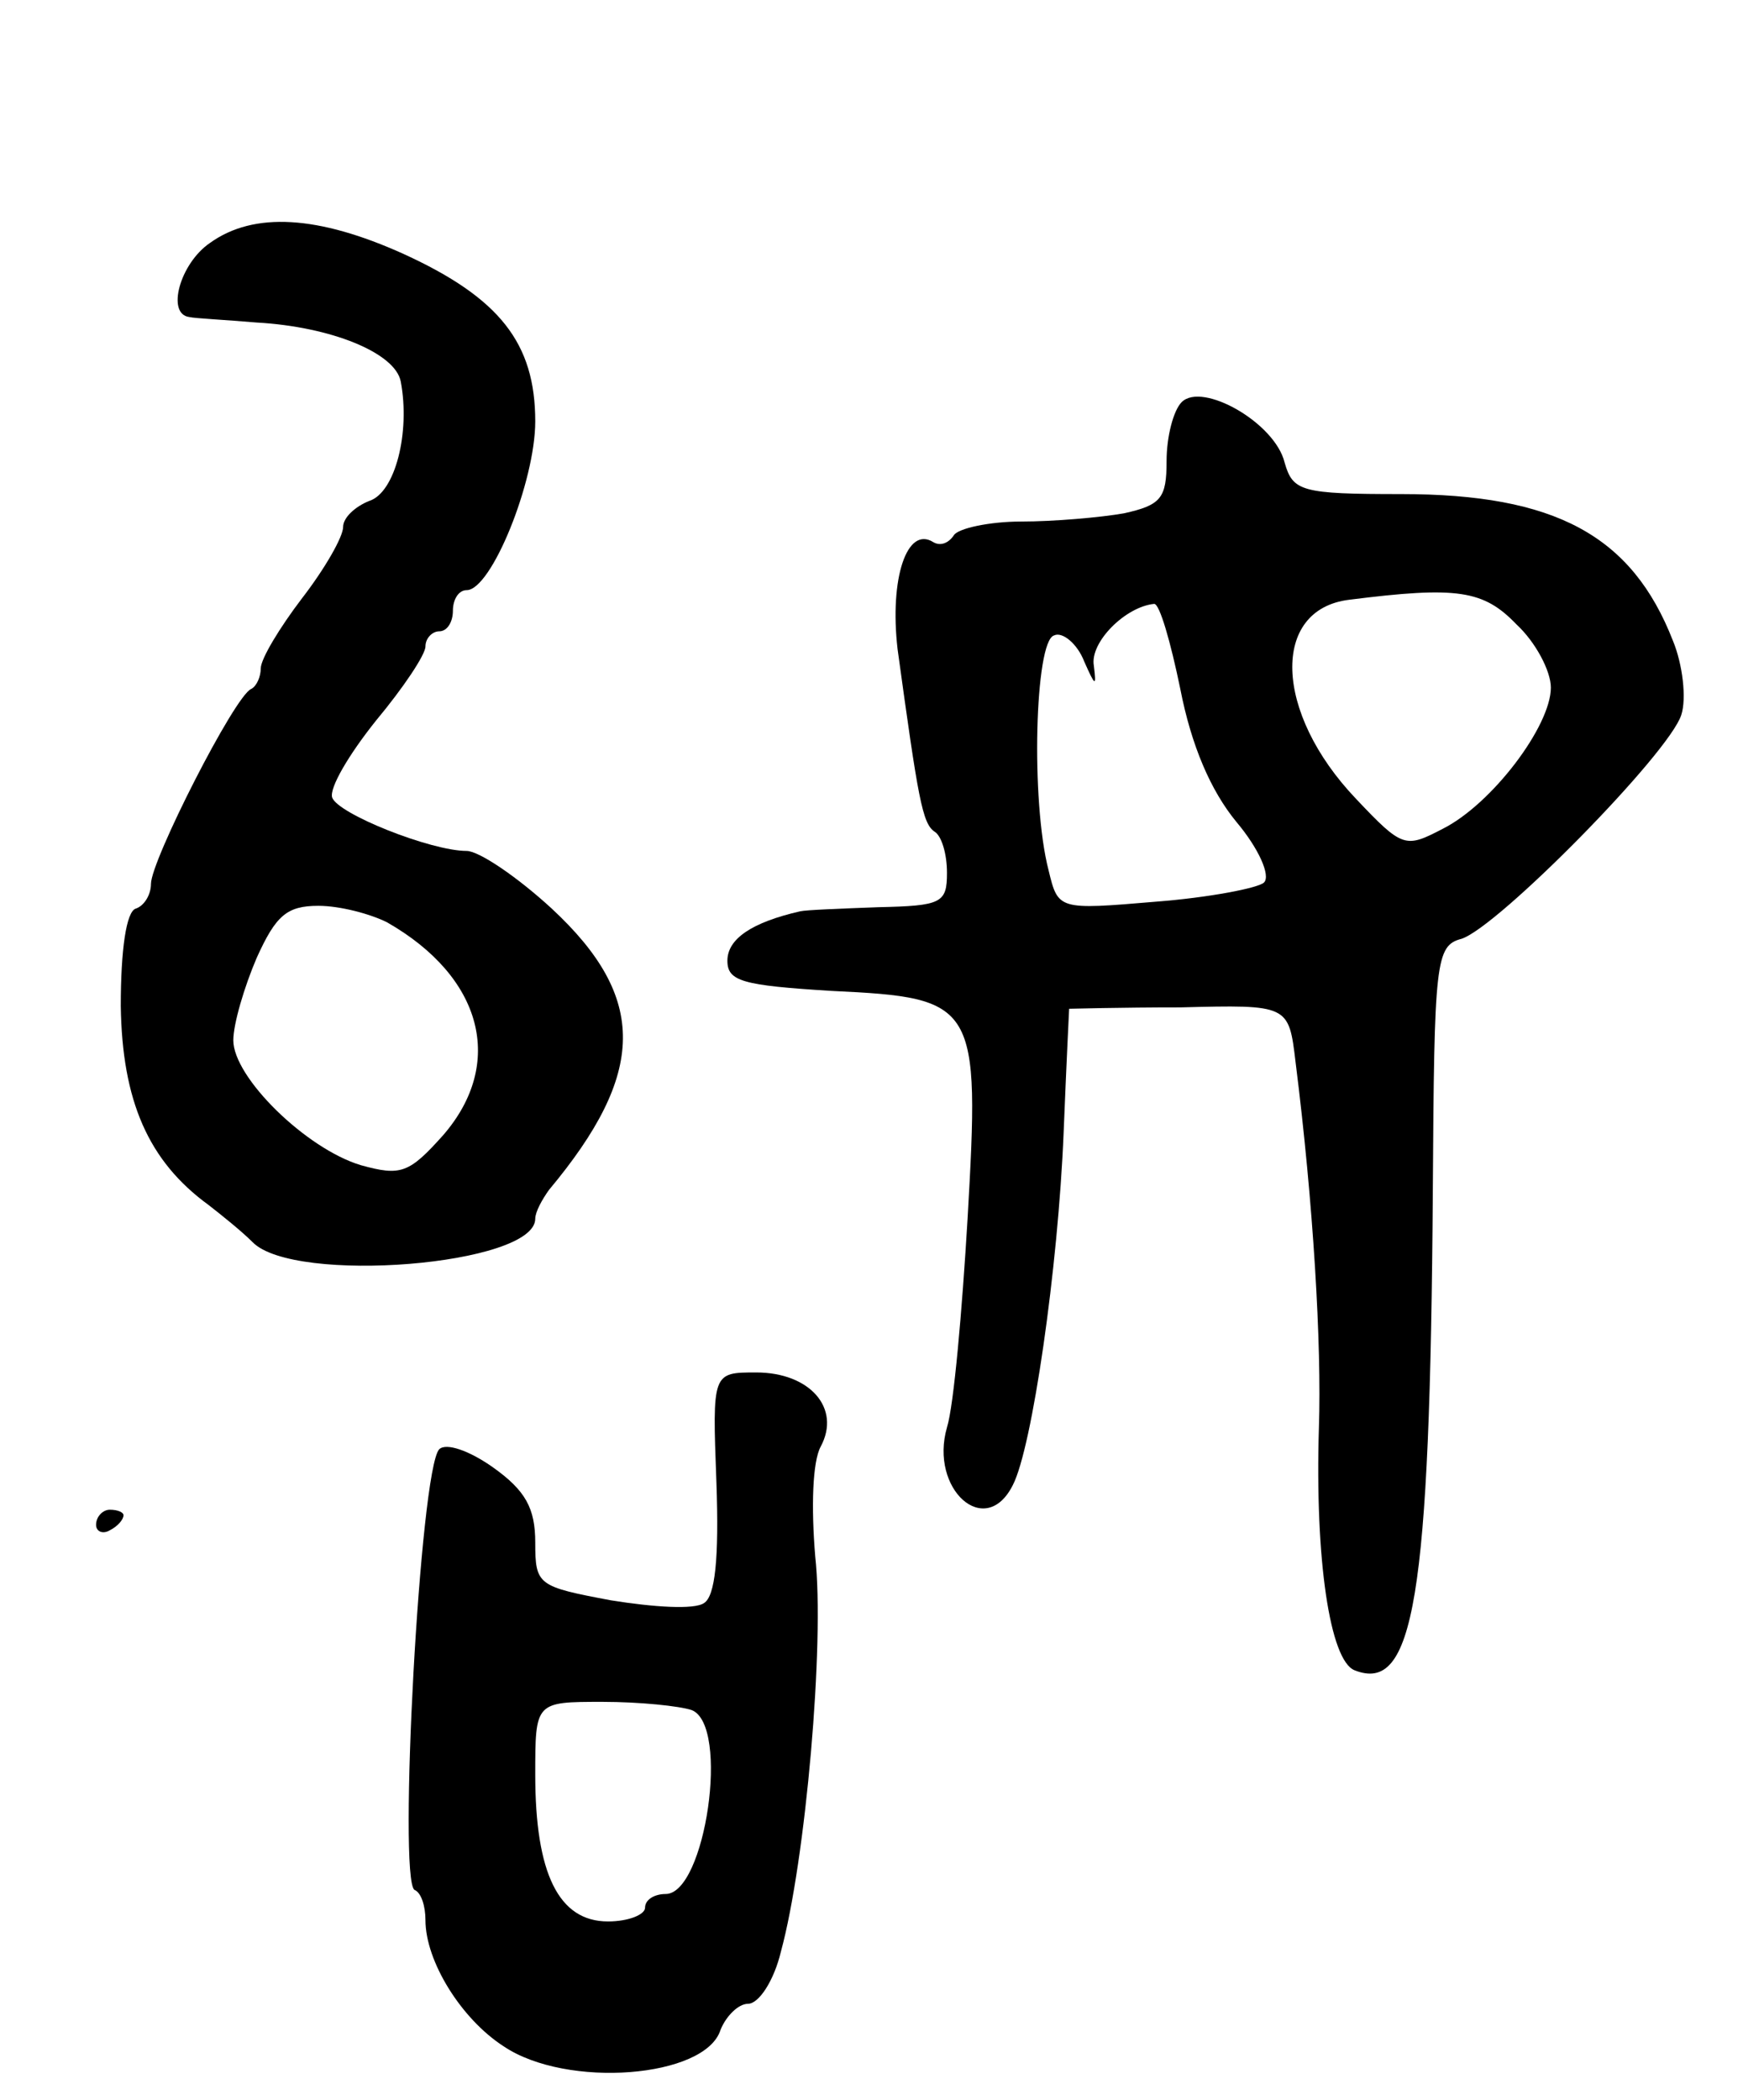 <svg version="1.0" xmlns="http://www.w3.org/2000/svg"
 width="127pt" height="153pt" viewBox="0 0 127 153"
 preserveAspectRatio="xMidYMid meet">
<g transform="translate(0,153) scale(0.1,-0.1)"
fill="#000000" stroke="none">
<path d="M153 1353 c-22 -15 -32 -52 -15 -54 4 -1 26 -2 49 -4 54 -3 101 -22
105 -43 7 -37 -4 -81 -23 -87 -10 -4 -19 -12 -19 -19 0 -7 -13 -30 -30 -52
-16 -21 -30 -44 -30 -51 0 -6 -3 -13 -7 -15 -12 -5 -73 -125 -73 -142 0 -8 -5
-16 -11 -18 -7 -2 -11 -30 -11 -71 1 -69 20 -113 64 -145 9 -7 24 -19 32 -27
30 -31 206 -17 206 17 0 5 5 14 10 21 71 85 72 140 2 205 -25 23 -53 42 -62
42 -26 0 -94 27 -98 39 -2 7 12 31 32 56 20 24 36 48 36 54 0 6 5 11 10 11 6
0 10 7 10 15 0 8 4 15 10 15 18 0 50 79 50 123 0 57 -26 90 -96 122 -62 28
-109 31 -141 8z m129 -495 c70 -40 86 -103 41 -155 -25 -28 -31 -30 -60 -22
-40 12 -93 64 -93 91 0 12 8 39 17 60 14 31 22 38 45 38 16 0 38 -6 50 -12z"/>
<path d="M861 1237 c-6 -6 -11 -25 -11 -43 0 -27 -4 -32 -31 -38 -17 -3 -51
-6 -75 -6 -23 0 -46 -5 -49 -10 -4 -6 -10 -8 -15 -5 -19 12 -32 -26 -26 -78
15 -109 18 -127 27 -133 5 -3 9 -16 9 -30 0 -22 -4 -24 -50 -25 -27 -1 -53 -2
-57 -3 -35 -8 -53 -20 -53 -36 0 -15 11 -18 76 -22 106 -5 108 -9 99 -166 -4
-67 -10 -136 -15 -152 -13 -45 28 -82 48 -42 14 27 33 158 37 257 2 50 4 90 4
90 1 0 37 1 81 1 79 2 79 2 84 -40 13 -103 19 -206 17 -266 -3 -96 8 -170 26
-177 43 -17 55 51 57 350 1 167 2 178 21 183 27 9 151 135 160 163 4 12 1 37
-6 54 -30 77 -86 107 -198 107 -73 0 -79 2 -85 23 -7 29 -60 59 -75 44z m244
-162 c14 -13 25 -34 25 -46 0 -28 -43 -85 -79 -103 -27 -14 -29 -14 -63 22
-60 63 -62 138 -5 145 79 10 98 7 122 -18z m-245 -47 c8 -41 22 -74 41 -97 16
-19 25 -39 20 -44 -4 -4 -40 -11 -79 -14 -71 -6 -71 -6 -78 23 -13 50 -10 167
4 171 6 3 17 -6 22 -19 8 -18 9 -19 7 -3 -3 17 23 43 44 45 4 0 12 -28 19 -62z"/>
<path d="M522 450 c2 -56 -1 -83 -9 -88 -7 -5 -37 -3 -68 2 -53 10 -55 11 -55
42 0 25 -7 38 -31 55 -17 12 -34 18 -39 13 -14 -15 -30 -313 -18 -321 5 -2 8
-12 8 -22 0 -30 26 -72 57 -92 46 -31 147 -23 158 12 4 10 13 19 20 19 8 0 19
17 24 38 18 66 32 225 25 288 -3 36 -2 69 4 80 15 28 -8 54 -47 54 -32 0 -32
0 -29 -80z m-18 -166 c28 -11 10 -134 -19 -134 -8 0 -15 -4 -15 -10 0 -5 -12
-10 -27 -10 -36 0 -53 35 -53 107 0 53 0 53 49 53 27 0 56 -3 65 -6z"/>
<path d="M70 419 c0 -5 5 -7 10 -4 6 3 10 8 10 11 0 2 -4 4 -10 4 -5 0 -10 -5
-10 -11z"/>
</g>
</svg>
